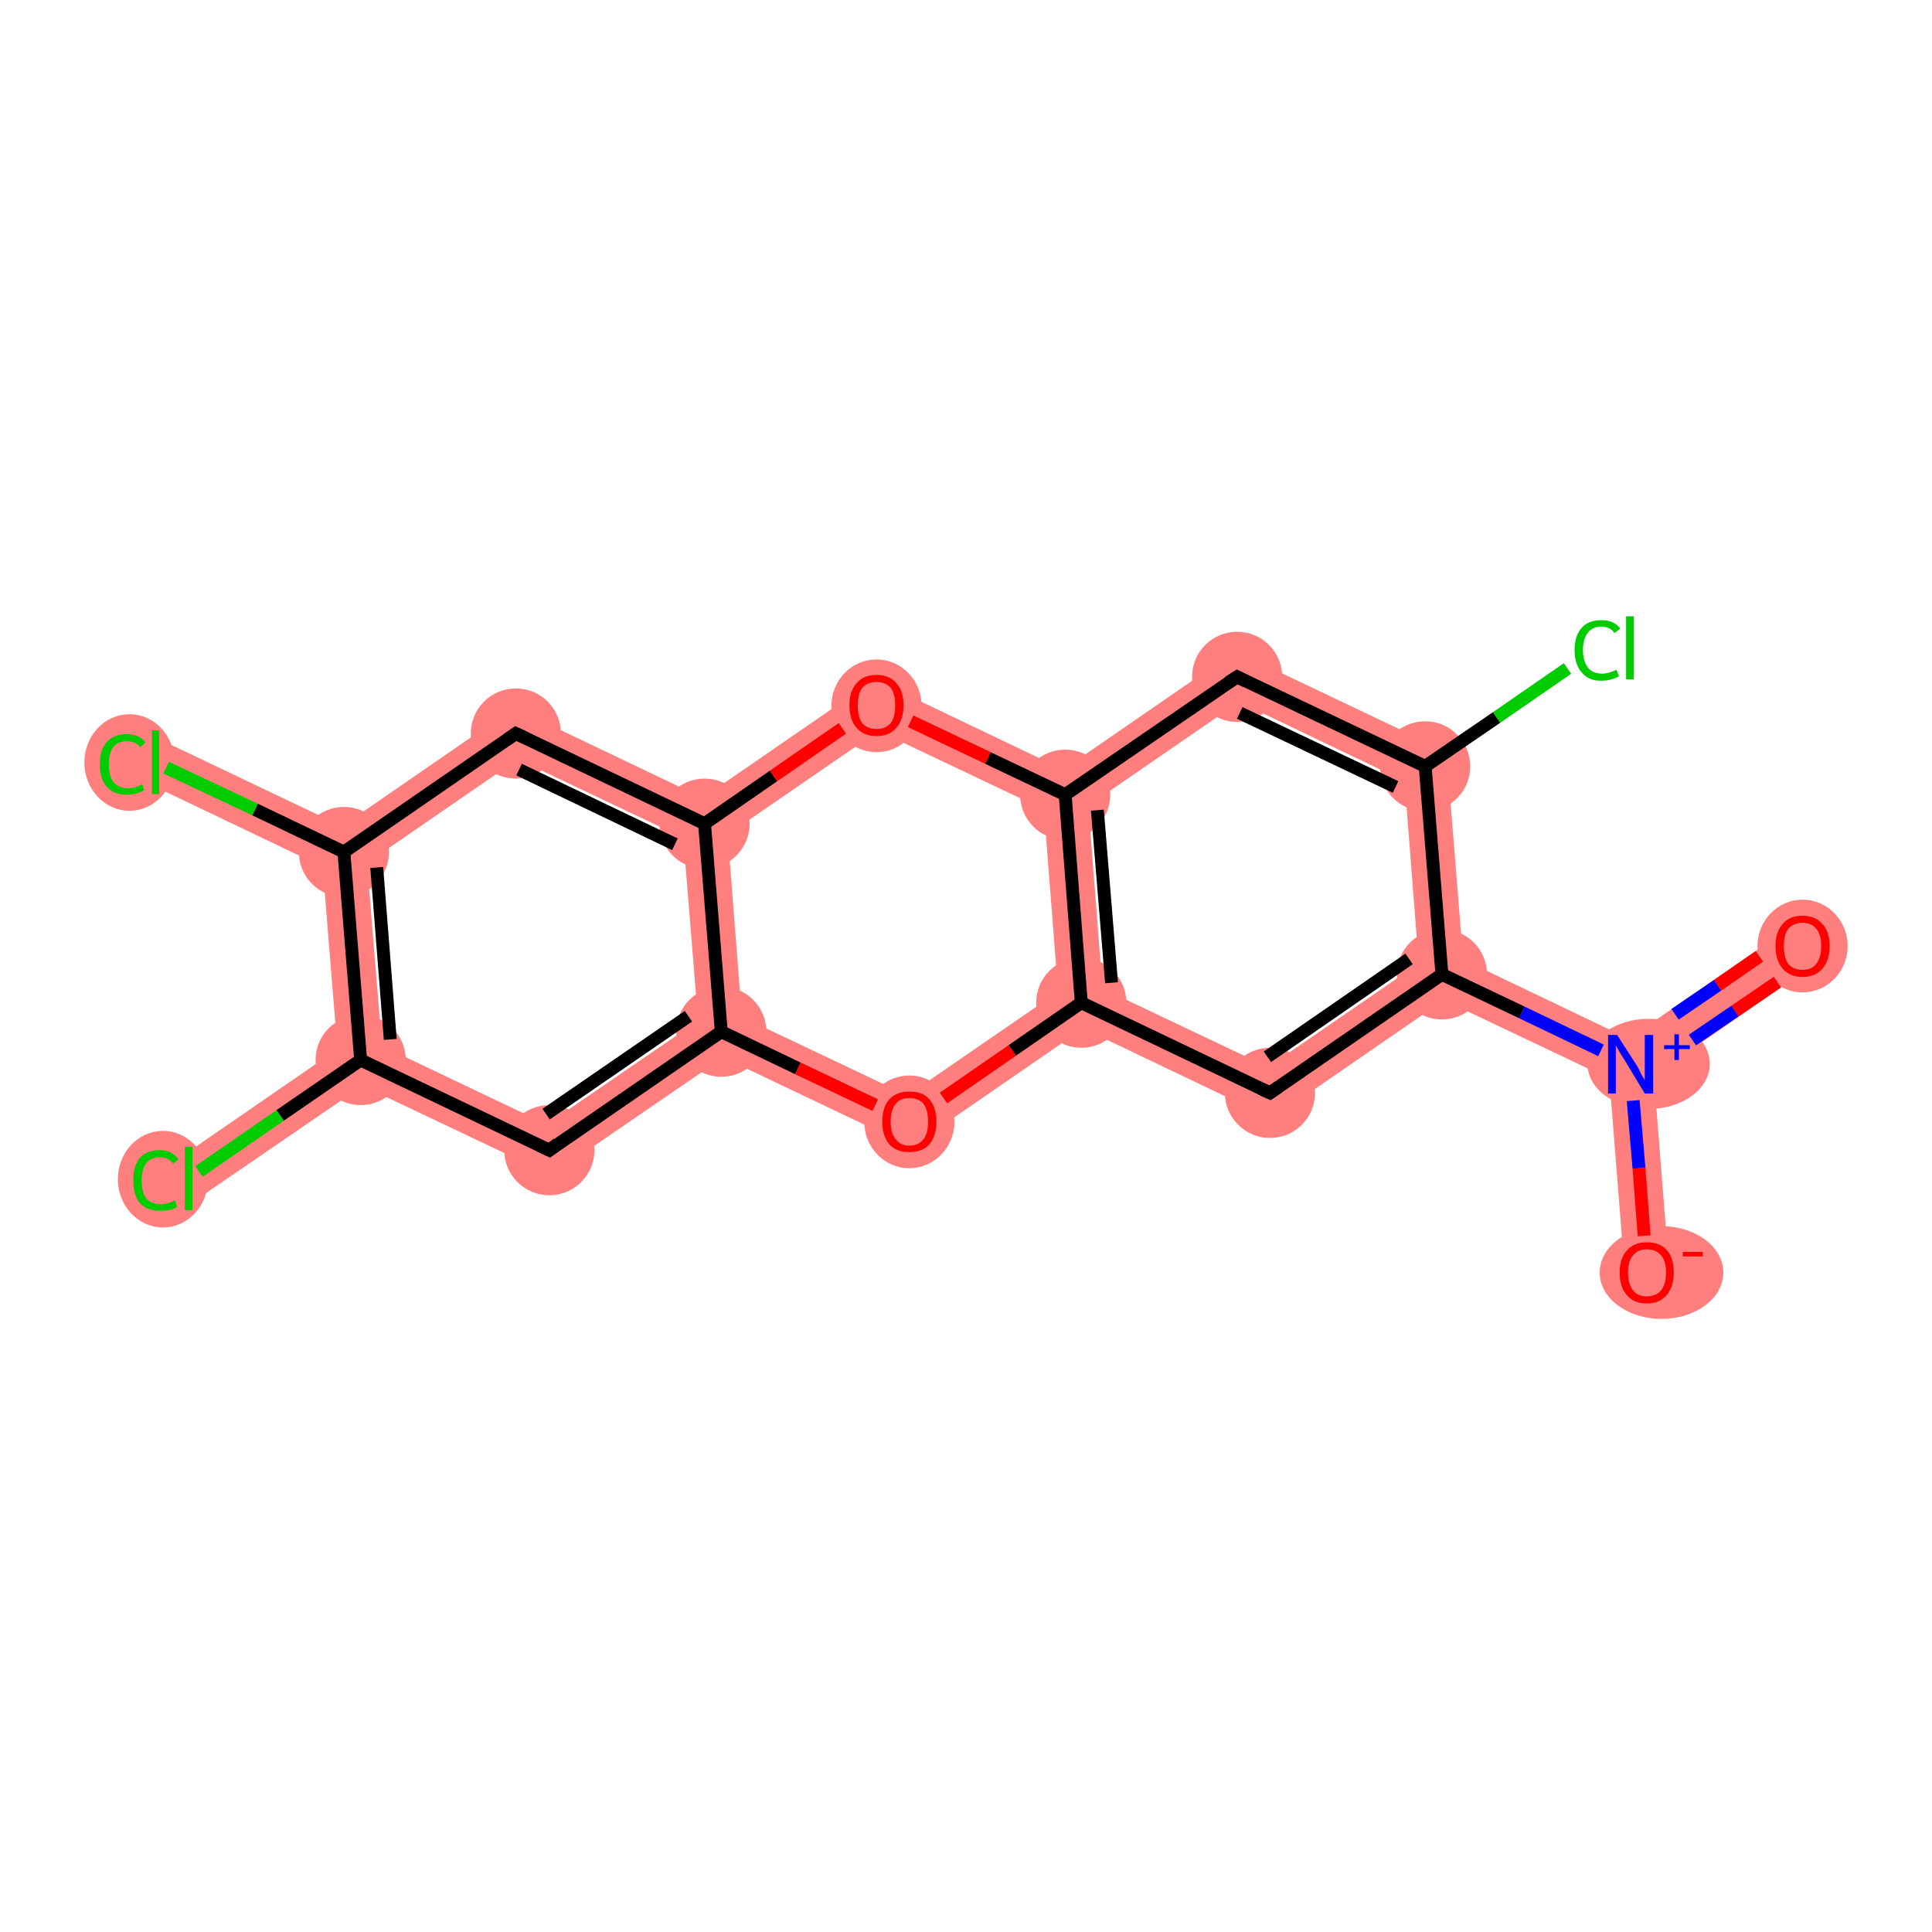 <?xml version='1.0' encoding='iso-8859-1'?>
<svg version='1.1' baseProfile='full'
              xmlns='http://www.w3.org/2000/svg'
                      xmlns:rdkit='http://www.rdkit.org/xml'
                      xmlns:xlink='http://www.w3.org/1999/xlink'
                  xml:space='preserve'
width='300px' height='300px' viewBox='0 0 300 300'>
<!-- END OF HEADER -->
<rect style='opacity:1.0;fill:#FFFFFF;stroke:none' width='300.0' height='300.0' x='0.0' y='0.0'> </rect>
<path class='bond-0 atom-0 atom-1' d='M 277.9,144.0 L 281.8,149.7 L 256.8,167.0 L 253.2,165.3 L 252.9,161.3 Z' style='fill:#FF7F7F;fill-rule:evenodd;fill-opacity:1;stroke:#FF7F7F;stroke-width:0.0px;stroke-linecap:butt;stroke-linejoin:miter;stroke-opacity:1;' />
<path class='bond-1 atom-1 atom-2' d='M 253.2,165.3 L 256.8,167.0 L 259.2,197.3 L 252.3,197.8 L 249.9,167.5 Z' style='fill:#FF7F7F;fill-rule:evenodd;fill-opacity:1;stroke:#FF7F7F;stroke-width:0.0px;stroke-linecap:butt;stroke-linejoin:miter;stroke-opacity:1;' />
<path class='bond-2 atom-1 atom-3' d='M 227.2,149.0 L 252.9,161.3 L 253.2,165.3 L 249.9,167.5 L 224.2,155.3 L 223.9,151.3 Z' style='fill:#FF7F7F;fill-rule:evenodd;fill-opacity:1;stroke:#FF7F7F;stroke-width:0.0px;stroke-linecap:butt;stroke-linejoin:miter;stroke-opacity:1;' />
<path class='bond-3 atom-3 atom-4' d='M 220.3,149.6 L 223.9,151.3 L 224.2,155.3 L 197.5,173.7 L 196.9,165.7 Z' style='fill:#FF7F7F;fill-rule:evenodd;fill-opacity:1;stroke:#FF7F7F;stroke-width:0.0px;stroke-linecap:butt;stroke-linejoin:miter;stroke-opacity:1;' />
<path class='bond-19 atom-3 atom-8' d='M 224.6,116.7 L 227.2,149.0 L 223.9,151.3 L 220.3,149.6 L 218.1,121.3 Z' style='fill:#FF7F7F;fill-rule:evenodd;fill-opacity:1;stroke:#FF7F7F;stroke-width:0.0px;stroke-linecap:butt;stroke-linejoin:miter;stroke-opacity:1;' />
<path class='bond-4 atom-4 atom-5' d='M 171.2,153.5 L 196.9,165.7 L 197.5,173.7 L 168.2,159.7 L 167.9,155.7 Z' style='fill:#FF7F7F;fill-rule:evenodd;fill-opacity:1;stroke:#FF7F7F;stroke-width:0.0px;stroke-linecap:butt;stroke-linejoin:miter;stroke-opacity:1;' />
<path class='bond-5 atom-5 atom-6' d='M 165.4,123.4 L 169.0,125.1 L 171.2,153.5 L 167.9,155.7 L 164.3,154.0 L 162.1,125.7 Z' style='fill:#FF7F7F;fill-rule:evenodd;fill-opacity:1;stroke:#FF7F7F;stroke-width:0.0px;stroke-linecap:butt;stroke-linejoin:miter;stroke-opacity:1;' />
<path class='bond-21 atom-5 atom-19' d='M 164.3,154.0 L 167.9,155.7 L 168.2,159.7 L 141.5,178.1 L 140.9,170.1 Z' style='fill:#FF7F7F;fill-rule:evenodd;fill-opacity:1;stroke:#FF7F7F;stroke-width:0.0px;stroke-linecap:butt;stroke-linejoin:miter;stroke-opacity:1;' />
<path class='bond-6 atom-6 atom-7' d='M 191.8,101.1 L 192.4,109.0 L 169.0,125.1 L 165.4,123.4 L 165.1,119.5 Z' style='fill:#FF7F7F;fill-rule:evenodd;fill-opacity:1;stroke:#FF7F7F;stroke-width:0.0px;stroke-linecap:butt;stroke-linejoin:miter;stroke-opacity:1;' />
<path class='bond-9 atom-6 atom-10' d='M 135.8,105.5 L 165.1,119.5 L 165.4,123.4 L 162.1,125.7 L 136.4,113.5 Z' style='fill:#FF7F7F;fill-rule:evenodd;fill-opacity:1;stroke:#FF7F7F;stroke-width:0.0px;stroke-linecap:butt;stroke-linejoin:miter;stroke-opacity:1;' />
<path class='bond-7 atom-7 atom-8' d='M 191.8,101.1 L 224.6,116.7 L 218.1,121.3 L 192.4,109.0 Z' style='fill:#FF7F7F;fill-rule:evenodd;fill-opacity:1;stroke:#FF7F7F;stroke-width:0.0px;stroke-linecap:butt;stroke-linejoin:miter;stroke-opacity:1;' />
<path class='bond-10 atom-10 atom-11' d='M 135.8,105.5 L 136.4,113.5 L 113.0,129.6 L 109.4,127.9 L 109.1,123.9 Z' style='fill:#FF7F7F;fill-rule:evenodd;fill-opacity:1;stroke:#FF7F7F;stroke-width:0.0px;stroke-linecap:butt;stroke-linejoin:miter;stroke-opacity:1;' />
<path class='bond-11 atom-11 atom-12' d='M 79.8,109.9 L 109.1,123.9 L 109.4,127.9 L 106.1,130.1 L 80.4,117.9 Z' style='fill:#FF7F7F;fill-rule:evenodd;fill-opacity:1;stroke:#FF7F7F;stroke-width:0.0px;stroke-linecap:butt;stroke-linejoin:miter;stroke-opacity:1;' />
<path class='bond-20 atom-11 atom-18' d='M 109.4,127.9 L 113.0,129.6 L 115.2,157.9 L 112.0,160.2 L 108.4,158.5 L 106.1,130.1 Z' style='fill:#FF7F7F;fill-rule:evenodd;fill-opacity:1;stroke:#FF7F7F;stroke-width:0.0px;stroke-linecap:butt;stroke-linejoin:miter;stroke-opacity:1;' />
<path class='bond-12 atom-12 atom-13' d='M 79.8,109.9 L 80.4,117.9 L 57.0,134.0 L 53.4,132.3 L 53.1,128.3 Z' style='fill:#FF7F7F;fill-rule:evenodd;fill-opacity:1;stroke:#FF7F7F;stroke-width:0.0px;stroke-linecap:butt;stroke-linejoin:miter;stroke-opacity:1;' />
<path class='bond-13 atom-13 atom-14' d='M 25.6,115.2 L 53.1,128.3 L 53.4,132.3 L 50.1,134.6 L 22.7,121.5 Z' style='fill:#FF7F7F;fill-rule:evenodd;fill-opacity:1;stroke:#FF7F7F;stroke-width:0.0px;stroke-linecap:butt;stroke-linejoin:miter;stroke-opacity:1;' />
<path class='bond-14 atom-13 atom-15' d='M 53.4,132.3 L 57.0,134.0 L 59.3,162.4 L 56.0,164.6 L 52.4,162.9 L 50.1,134.6 Z' style='fill:#FF7F7F;fill-rule:evenodd;fill-opacity:1;stroke:#FF7F7F;stroke-width:0.0px;stroke-linecap:butt;stroke-linejoin:miter;stroke-opacity:1;' />
<path class='bond-15 atom-15 atom-16' d='M 52.4,162.9 L 56.0,164.6 L 56.3,168.6 L 31.2,185.8 L 27.3,180.2 Z' style='fill:#FF7F7F;fill-rule:evenodd;fill-opacity:1;stroke:#FF7F7F;stroke-width:0.0px;stroke-linecap:butt;stroke-linejoin:miter;stroke-opacity:1;' />
<path class='bond-16 atom-15 atom-17' d='M 59.3,162.4 L 84.9,174.6 L 85.6,182.5 L 56.3,168.6 L 56.0,164.6 Z' style='fill:#FF7F7F;fill-rule:evenodd;fill-opacity:1;stroke:#FF7F7F;stroke-width:0.0px;stroke-linecap:butt;stroke-linejoin:miter;stroke-opacity:1;' />
<path class='bond-17 atom-17 atom-18' d='M 108.4,158.5 L 112.0,160.2 L 112.3,164.2 L 85.6,182.5 L 84.9,174.6 Z' style='fill:#FF7F7F;fill-rule:evenodd;fill-opacity:1;stroke:#FF7F7F;stroke-width:0.0px;stroke-linecap:butt;stroke-linejoin:miter;stroke-opacity:1;' />
<path class='bond-18 atom-18 atom-19' d='M 115.2,157.9 L 140.9,170.1 L 141.5,178.1 L 112.3,164.2 L 112.0,160.2 Z' style='fill:#FF7F7F;fill-rule:evenodd;fill-opacity:1;stroke:#FF7F7F;stroke-width:0.0px;stroke-linecap:butt;stroke-linejoin:miter;stroke-opacity:1;' />
<ellipse cx='279.9' cy='146.9' rx='6.5' ry='6.7' class='atom-0'  style='fill:#FF7F7F;fill-rule:evenodd;stroke:#FF7F7F;stroke-width:1.0px;stroke-linecap:butt;stroke-linejoin:miter;stroke-opacity:1' />
<ellipse cx='256.0' cy='165.2' rx='9.0' ry='6.5' class='atom-1'  style='fill:#FF7F7F;fill-rule:evenodd;stroke:#FF7F7F;stroke-width:1.0px;stroke-linecap:butt;stroke-linejoin:miter;stroke-opacity:1' />
<ellipse cx='258.0' cy='197.6' rx='9.1' ry='6.7' class='atom-2'  style='fill:#FF7F7F;fill-rule:evenodd;stroke:#FF7F7F;stroke-width:1.0px;stroke-linecap:butt;stroke-linejoin:miter;stroke-opacity:1' />
<ellipse cx='223.9' cy='151.3' rx='6.5' ry='6.5' class='atom-3'  style='fill:#FF7F7F;fill-rule:evenodd;stroke:#FF7F7F;stroke-width:1.0px;stroke-linecap:butt;stroke-linejoin:miter;stroke-opacity:1' />
<ellipse cx='197.2' cy='169.7' rx='6.5' ry='6.5' class='atom-4'  style='fill:#FF7F7F;fill-rule:evenodd;stroke:#FF7F7F;stroke-width:1.0px;stroke-linecap:butt;stroke-linejoin:miter;stroke-opacity:1' />
<ellipse cx='167.9' cy='155.7' rx='6.5' ry='6.5' class='atom-5'  style='fill:#FF7F7F;fill-rule:evenodd;stroke:#FF7F7F;stroke-width:1.0px;stroke-linecap:butt;stroke-linejoin:miter;stroke-opacity:1' />
<ellipse cx='165.4' cy='123.4' rx='6.5' ry='6.5' class='atom-6'  style='fill:#FF7F7F;fill-rule:evenodd;stroke:#FF7F7F;stroke-width:1.0px;stroke-linecap:butt;stroke-linejoin:miter;stroke-opacity:1' />
<ellipse cx='192.1' cy='105.1' rx='6.5' ry='6.5' class='atom-7'  style='fill:#FF7F7F;fill-rule:evenodd;stroke:#FF7F7F;stroke-width:1.0px;stroke-linecap:butt;stroke-linejoin:miter;stroke-opacity:1' />
<ellipse cx='221.3' cy='119.0' rx='6.5' ry='6.5' class='atom-8'  style='fill:#FF7F7F;fill-rule:evenodd;stroke:#FF7F7F;stroke-width:1.0px;stroke-linecap:butt;stroke-linejoin:miter;stroke-opacity:1' />
<ellipse cx='136.1' cy='109.6' rx='6.5' ry='6.7' class='atom-10'  style='fill:#FF7F7F;fill-rule:evenodd;stroke:#FF7F7F;stroke-width:1.0px;stroke-linecap:butt;stroke-linejoin:miter;stroke-opacity:1' />
<ellipse cx='109.4' cy='127.9' rx='6.5' ry='6.5' class='atom-11'  style='fill:#FF7F7F;fill-rule:evenodd;stroke:#FF7F7F;stroke-width:1.0px;stroke-linecap:butt;stroke-linejoin:miter;stroke-opacity:1' />
<ellipse cx='80.1' cy='113.9' rx='6.5' ry='6.5' class='atom-12'  style='fill:#FF7F7F;fill-rule:evenodd;stroke:#FF7F7F;stroke-width:1.0px;stroke-linecap:butt;stroke-linejoin:miter;stroke-opacity:1' />
<ellipse cx='53.4' cy='132.3' rx='6.5' ry='6.5' class='atom-13'  style='fill:#FF7F7F;fill-rule:evenodd;stroke:#FF7F7F;stroke-width:1.0px;stroke-linecap:butt;stroke-linejoin:miter;stroke-opacity:1' />
<ellipse cx='20.1' cy='118.4' rx='6.5' ry='7.0' class='atom-14'  style='fill:#FF7F7F;fill-rule:evenodd;stroke:#FF7F7F;stroke-width:1.0px;stroke-linecap:butt;stroke-linejoin:miter;stroke-opacity:1' />
<ellipse cx='56.0' cy='164.6' rx='6.5' ry='6.5' class='atom-15'  style='fill:#FF7F7F;fill-rule:evenodd;stroke:#FF7F7F;stroke-width:1.0px;stroke-linecap:butt;stroke-linejoin:miter;stroke-opacity:1' />
<ellipse cx='25.3' cy='183.1' rx='6.5' ry='7.0' class='atom-16'  style='fill:#FF7F7F;fill-rule:evenodd;stroke:#FF7F7F;stroke-width:1.0px;stroke-linecap:butt;stroke-linejoin:miter;stroke-opacity:1' />
<ellipse cx='85.3' cy='178.6' rx='6.5' ry='6.5' class='atom-17'  style='fill:#FF7F7F;fill-rule:evenodd;stroke:#FF7F7F;stroke-width:1.0px;stroke-linecap:butt;stroke-linejoin:miter;stroke-opacity:1' />
<ellipse cx='112.0' cy='160.2' rx='6.5' ry='6.5' class='atom-18'  style='fill:#FF7F7F;fill-rule:evenodd;stroke:#FF7F7F;stroke-width:1.0px;stroke-linecap:butt;stroke-linejoin:miter;stroke-opacity:1' />
<ellipse cx='141.2' cy='174.2' rx='6.5' ry='6.7' class='atom-19'  style='fill:#FF7F7F;fill-rule:evenodd;stroke:#FF7F7F;stroke-width:1.0px;stroke-linecap:butt;stroke-linejoin:miter;stroke-opacity:1' />
<path class='bond-0 atom-0 atom-1' d='M 276.0,152.5 L 269.4,157.0' style='fill:none;fill-rule:evenodd;stroke:#FF0000;stroke-width:2.0px;stroke-linecap:butt;stroke-linejoin:miter;stroke-opacity:1' />
<path class='bond-0 atom-0 atom-1' d='M 269.4,157.0 L 262.8,161.5' style='fill:none;fill-rule:evenodd;stroke:#0000FF;stroke-width:2.0px;stroke-linecap:butt;stroke-linejoin:miter;stroke-opacity:1' />
<path class='bond-0 atom-0 atom-1' d='M 273.2,148.5 L 266.7,153.0' style='fill:none;fill-rule:evenodd;stroke:#FF0000;stroke-width:2.0px;stroke-linecap:butt;stroke-linejoin:miter;stroke-opacity:1' />
<path class='bond-0 atom-0 atom-1' d='M 266.7,153.0 L 260.1,157.5' style='fill:none;fill-rule:evenodd;stroke:#0000FF;stroke-width:2.0px;stroke-linecap:butt;stroke-linejoin:miter;stroke-opacity:1' />
<path class='bond-1 atom-1 atom-2' d='M 253.6,170.9 L 254.5,181.4' style='fill:none;fill-rule:evenodd;stroke:#0000FF;stroke-width:2.0px;stroke-linecap:butt;stroke-linejoin:miter;stroke-opacity:1' />
<path class='bond-1 atom-1 atom-2' d='M 254.5,181.4 L 255.3,191.9' style='fill:none;fill-rule:evenodd;stroke:#FF0000;stroke-width:2.0px;stroke-linecap:butt;stroke-linejoin:miter;stroke-opacity:1' />
<path class='bond-2 atom-1 atom-3' d='M 248.6,163.1 L 236.3,157.2' style='fill:none;fill-rule:evenodd;stroke:#0000FF;stroke-width:2.0px;stroke-linecap:butt;stroke-linejoin:miter;stroke-opacity:1' />
<path class='bond-2 atom-1 atom-3' d='M 236.3,157.2 L 223.9,151.3' style='fill:none;fill-rule:evenodd;stroke:#000000;stroke-width:2.0px;stroke-linecap:butt;stroke-linejoin:miter;stroke-opacity:1' />
<path class='bond-3 atom-3 atom-4' d='M 223.9,151.3 L 197.2,169.7' style='fill:none;fill-rule:evenodd;stroke:#000000;stroke-width:2.0px;stroke-linecap:butt;stroke-linejoin:miter;stroke-opacity:1' />
<path class='bond-3 atom-3 atom-4' d='M 218.8,148.9 L 196.8,164.1' style='fill:none;fill-rule:evenodd;stroke:#000000;stroke-width:2.0px;stroke-linecap:butt;stroke-linejoin:miter;stroke-opacity:1' />
<path class='bond-4 atom-4 atom-5' d='M 197.2,169.7 L 167.9,155.7' style='fill:none;fill-rule:evenodd;stroke:#000000;stroke-width:2.0px;stroke-linecap:butt;stroke-linejoin:miter;stroke-opacity:1' />
<path class='bond-5 atom-5 atom-6' d='M 167.9,155.7 L 165.4,123.4' style='fill:none;fill-rule:evenodd;stroke:#000000;stroke-width:2.0px;stroke-linecap:butt;stroke-linejoin:miter;stroke-opacity:1' />
<path class='bond-5 atom-5 atom-6' d='M 172.6,152.6 L 170.4,125.8' style='fill:none;fill-rule:evenodd;stroke:#000000;stroke-width:2.0px;stroke-linecap:butt;stroke-linejoin:miter;stroke-opacity:1' />
<path class='bond-6 atom-6 atom-7' d='M 165.4,123.4 L 192.1,105.1' style='fill:none;fill-rule:evenodd;stroke:#000000;stroke-width:2.0px;stroke-linecap:butt;stroke-linejoin:miter;stroke-opacity:1' />
<path class='bond-7 atom-7 atom-8' d='M 192.1,105.1 L 221.3,119.0' style='fill:none;fill-rule:evenodd;stroke:#000000;stroke-width:2.0px;stroke-linecap:butt;stroke-linejoin:miter;stroke-opacity:1' />
<path class='bond-7 atom-7 atom-8' d='M 192.5,110.7 L 216.7,122.2' style='fill:none;fill-rule:evenodd;stroke:#000000;stroke-width:2.0px;stroke-linecap:butt;stroke-linejoin:miter;stroke-opacity:1' />
<path class='bond-8 atom-8 atom-9' d='M 221.3,119.0 L 232.4,111.4' style='fill:none;fill-rule:evenodd;stroke:#000000;stroke-width:2.0px;stroke-linecap:butt;stroke-linejoin:miter;stroke-opacity:1' />
<path class='bond-8 atom-8 atom-9' d='M 232.4,111.4 L 243.4,103.8' style='fill:none;fill-rule:evenodd;stroke:#00CC00;stroke-width:2.0px;stroke-linecap:butt;stroke-linejoin:miter;stroke-opacity:1' />
<path class='bond-9 atom-6 atom-10' d='M 165.4,123.4 L 153.4,117.7' style='fill:none;fill-rule:evenodd;stroke:#000000;stroke-width:2.0px;stroke-linecap:butt;stroke-linejoin:miter;stroke-opacity:1' />
<path class='bond-9 atom-6 atom-10' d='M 153.4,117.7 L 141.4,112.0' style='fill:none;fill-rule:evenodd;stroke:#FF0000;stroke-width:2.0px;stroke-linecap:butt;stroke-linejoin:miter;stroke-opacity:1' />
<path class='bond-10 atom-10 atom-11' d='M 130.8,113.1 L 120.1,120.5' style='fill:none;fill-rule:evenodd;stroke:#FF0000;stroke-width:2.0px;stroke-linecap:butt;stroke-linejoin:miter;stroke-opacity:1' />
<path class='bond-10 atom-10 atom-11' d='M 120.1,120.5 L 109.4,127.9' style='fill:none;fill-rule:evenodd;stroke:#000000;stroke-width:2.0px;stroke-linecap:butt;stroke-linejoin:miter;stroke-opacity:1' />
<path class='bond-11 atom-11 atom-12' d='M 109.4,127.9 L 80.1,113.9' style='fill:none;fill-rule:evenodd;stroke:#000000;stroke-width:2.0px;stroke-linecap:butt;stroke-linejoin:miter;stroke-opacity:1' />
<path class='bond-11 atom-11 atom-12' d='M 104.8,131.1 L 80.6,119.5' style='fill:none;fill-rule:evenodd;stroke:#000000;stroke-width:2.0px;stroke-linecap:butt;stroke-linejoin:miter;stroke-opacity:1' />
<path class='bond-12 atom-12 atom-13' d='M 80.1,113.9 L 53.4,132.3' style='fill:none;fill-rule:evenodd;stroke:#000000;stroke-width:2.0px;stroke-linecap:butt;stroke-linejoin:miter;stroke-opacity:1' />
<path class='bond-13 atom-13 atom-14' d='M 53.4,132.3 L 39.6,125.7' style='fill:none;fill-rule:evenodd;stroke:#000000;stroke-width:2.0px;stroke-linecap:butt;stroke-linejoin:miter;stroke-opacity:1' />
<path class='bond-13 atom-13 atom-14' d='M 39.6,125.7 L 25.8,119.2' style='fill:none;fill-rule:evenodd;stroke:#00CC00;stroke-width:2.0px;stroke-linecap:butt;stroke-linejoin:miter;stroke-opacity:1' />
<path class='bond-14 atom-13 atom-15' d='M 53.4,132.3 L 56.0,164.6' style='fill:none;fill-rule:evenodd;stroke:#000000;stroke-width:2.0px;stroke-linecap:butt;stroke-linejoin:miter;stroke-opacity:1' />
<path class='bond-14 atom-13 atom-15' d='M 58.5,134.7 L 60.6,161.4' style='fill:none;fill-rule:evenodd;stroke:#000000;stroke-width:2.0px;stroke-linecap:butt;stroke-linejoin:miter;stroke-opacity:1' />
<path class='bond-15 atom-15 atom-16' d='M 56.0,164.6 L 43.5,173.2' style='fill:none;fill-rule:evenodd;stroke:#000000;stroke-width:2.0px;stroke-linecap:butt;stroke-linejoin:miter;stroke-opacity:1' />
<path class='bond-15 atom-15 atom-16' d='M 43.5,173.2 L 30.9,181.9' style='fill:none;fill-rule:evenodd;stroke:#00CC00;stroke-width:2.0px;stroke-linecap:butt;stroke-linejoin:miter;stroke-opacity:1' />
<path class='bond-16 atom-15 atom-17' d='M 56.0,164.6 L 85.3,178.6' style='fill:none;fill-rule:evenodd;stroke:#000000;stroke-width:2.0px;stroke-linecap:butt;stroke-linejoin:miter;stroke-opacity:1' />
<path class='bond-17 atom-17 atom-18' d='M 85.3,178.6 L 112.0,160.2' style='fill:none;fill-rule:evenodd;stroke:#000000;stroke-width:2.0px;stroke-linecap:butt;stroke-linejoin:miter;stroke-opacity:1' />
<path class='bond-17 atom-17 atom-18' d='M 84.8,173.0 L 106.9,157.8' style='fill:none;fill-rule:evenodd;stroke:#000000;stroke-width:2.0px;stroke-linecap:butt;stroke-linejoin:miter;stroke-opacity:1' />
<path class='bond-18 atom-18 atom-19' d='M 112.0,160.2 L 123.9,165.9' style='fill:none;fill-rule:evenodd;stroke:#000000;stroke-width:2.0px;stroke-linecap:butt;stroke-linejoin:miter;stroke-opacity:1' />
<path class='bond-18 atom-18 atom-19' d='M 123.9,165.9 L 135.9,171.6' style='fill:none;fill-rule:evenodd;stroke:#FF0000;stroke-width:2.0px;stroke-linecap:butt;stroke-linejoin:miter;stroke-opacity:1' />
<path class='bond-19 atom-8 atom-3' d='M 221.3,119.0 L 223.9,151.3' style='fill:none;fill-rule:evenodd;stroke:#000000;stroke-width:2.0px;stroke-linecap:butt;stroke-linejoin:miter;stroke-opacity:1' />
<path class='bond-20 atom-18 atom-11' d='M 112.0,160.2 L 109.4,127.9' style='fill:none;fill-rule:evenodd;stroke:#000000;stroke-width:2.0px;stroke-linecap:butt;stroke-linejoin:miter;stroke-opacity:1' />
<path class='bond-21 atom-19 atom-5' d='M 146.5,170.5 L 157.2,163.1' style='fill:none;fill-rule:evenodd;stroke:#FF0000;stroke-width:2.0px;stroke-linecap:butt;stroke-linejoin:miter;stroke-opacity:1' />
<path class='bond-21 atom-19 atom-5' d='M 157.2,163.1 L 167.9,155.7' style='fill:none;fill-rule:evenodd;stroke:#000000;stroke-width:2.0px;stroke-linecap:butt;stroke-linejoin:miter;stroke-opacity:1' />
<path d='M 198.5,168.8 L 197.2,169.7 L 195.7,169.0' style='fill:none;stroke:#000000;stroke-width:2.0px;stroke-linecap:butt;stroke-linejoin:miter;stroke-opacity:1;' />
<path d='M 190.7,106.0 L 192.1,105.1 L 193.5,105.8' style='fill:none;stroke:#000000;stroke-width:2.0px;stroke-linecap:butt;stroke-linejoin:miter;stroke-opacity:1;' />
<path d='M 81.6,114.6 L 80.1,113.9 L 78.8,114.8' style='fill:none;stroke:#000000;stroke-width:2.0px;stroke-linecap:butt;stroke-linejoin:miter;stroke-opacity:1;' />
<path d='M 83.8,177.9 L 85.3,178.6 L 86.6,177.6' style='fill:none;stroke:#000000;stroke-width:2.0px;stroke-linecap:butt;stroke-linejoin:miter;stroke-opacity:1;' />
<path class='atom-0' d='M 275.7 146.9
Q 275.7 144.7, 276.8 143.5
Q 277.8 142.2, 279.9 142.2
Q 281.9 142.2, 283.0 143.5
Q 284.1 144.7, 284.1 146.9
Q 284.1 149.1, 283.0 150.4
Q 281.9 151.7, 279.9 151.7
Q 277.9 151.7, 276.8 150.4
Q 275.7 149.1, 275.7 146.9
M 279.9 150.6
Q 281.3 150.6, 282.0 149.7
Q 282.8 148.7, 282.8 146.9
Q 282.8 145.1, 282.0 144.2
Q 281.3 143.3, 279.9 143.3
Q 278.5 143.3, 277.7 144.2
Q 277.0 145.1, 277.0 146.9
Q 277.0 148.8, 277.7 149.7
Q 278.5 150.6, 279.9 150.6
' fill='#FF0000'/>
<path class='atom-1' d='M 251.1 160.7
L 254.2 165.5
Q 254.5 166.0, 254.9 166.9
Q 255.4 167.7, 255.4 167.8
L 255.4 160.7
L 256.7 160.7
L 256.7 169.8
L 255.4 169.8
L 252.2 164.5
Q 251.8 163.9, 251.4 163.2
Q 251.0 162.5, 250.9 162.3
L 250.9 169.8
L 249.7 169.8
L 249.7 160.7
L 251.1 160.7
' fill='#0000FF'/>
<path class='atom-1' d='M 258.4 162.3
L 260.0 162.3
L 260.0 160.6
L 260.7 160.6
L 260.7 162.3
L 262.4 162.3
L 262.4 162.9
L 260.7 162.9
L 260.7 164.6
L 260.0 164.6
L 260.0 162.9
L 258.4 162.9
L 258.4 162.3
' fill='#0000FF'/>
<path class='atom-2' d='M 251.5 197.6
Q 251.5 195.4, 252.6 194.2
Q 253.7 192.9, 255.7 192.9
Q 257.8 192.9, 258.9 194.2
Q 259.9 195.4, 259.9 197.6
Q 259.9 199.8, 258.8 201.1
Q 257.7 202.4, 255.7 202.4
Q 253.7 202.4, 252.6 201.1
Q 251.5 199.8, 251.5 197.6
M 255.7 201.3
Q 257.1 201.3, 257.9 200.4
Q 258.7 199.4, 258.7 197.6
Q 258.7 195.8, 257.9 194.9
Q 257.1 194.0, 255.7 194.0
Q 254.3 194.0, 253.6 194.9
Q 252.8 195.8, 252.8 197.6
Q 252.8 199.4, 253.6 200.4
Q 254.3 201.3, 255.7 201.3
' fill='#FF0000'/>
<path class='atom-2' d='M 261.3 194.4
L 264.4 194.4
L 264.4 195.1
L 261.3 195.1
L 261.3 194.4
' fill='#FF0000'/>
<path class='atom-9' d='M 244.5 100.9
Q 244.5 98.7, 245.6 97.5
Q 246.6 96.3, 248.7 96.3
Q 250.6 96.3, 251.6 97.6
L 250.7 98.3
Q 250.0 97.3, 248.7 97.3
Q 247.3 97.3, 246.6 98.2
Q 245.8 99.2, 245.8 100.9
Q 245.8 102.7, 246.6 103.7
Q 247.3 104.6, 248.8 104.6
Q 249.8 104.6, 251.0 104.0
L 251.4 105.0
Q 250.9 105.3, 250.2 105.5
Q 249.5 105.7, 248.6 105.7
Q 246.6 105.7, 245.6 104.4
Q 244.5 103.2, 244.5 100.9
' fill='#00CC00'/>
<path class='atom-9' d='M 252.5 95.7
L 253.7 95.7
L 253.7 105.5
L 252.5 105.5
L 252.5 95.7
' fill='#00CC00'/>
<path class='atom-10' d='M 131.9 109.5
Q 131.9 107.3, 133.0 106.1
Q 134.1 104.8, 136.1 104.8
Q 138.1 104.8, 139.2 106.1
Q 140.3 107.3, 140.3 109.5
Q 140.3 111.7, 139.2 113.0
Q 138.1 114.3, 136.1 114.3
Q 134.1 114.3, 133.0 113.0
Q 131.9 111.8, 131.9 109.5
M 136.1 113.2
Q 137.5 113.2, 138.3 112.3
Q 139.0 111.4, 139.0 109.5
Q 139.0 107.7, 138.3 106.8
Q 137.5 105.9, 136.1 105.9
Q 134.7 105.9, 133.9 106.8
Q 133.2 107.7, 133.2 109.5
Q 133.2 111.4, 133.9 112.3
Q 134.7 113.2, 136.1 113.2
' fill='#FF0000'/>
<path class='atom-14' d='M 15.5 118.7
Q 15.5 116.4, 16.6 115.2
Q 17.7 114.0, 19.7 114.0
Q 21.6 114.0, 22.6 115.3
L 21.8 116.0
Q 21.0 115.1, 19.7 115.1
Q 18.3 115.1, 17.6 116.0
Q 16.9 116.9, 16.9 118.7
Q 16.9 120.5, 17.6 121.4
Q 18.4 122.4, 19.9 122.4
Q 20.9 122.4, 22.1 121.8
L 22.4 122.7
Q 21.9 123.0, 21.2 123.2
Q 20.5 123.4, 19.7 123.4
Q 17.7 123.4, 16.6 122.2
Q 15.5 121.0, 15.5 118.7
' fill='#00CC00'/>
<path class='atom-14' d='M 23.6 113.4
L 24.7 113.4
L 24.7 123.3
L 23.6 123.3
L 23.6 113.4
' fill='#00CC00'/>
<path class='atom-16' d='M 20.7 183.3
Q 20.7 181.0, 21.7 179.8
Q 22.8 178.6, 24.8 178.6
Q 26.7 178.6, 27.7 180.0
L 26.9 180.7
Q 26.2 179.7, 24.8 179.7
Q 23.5 179.7, 22.7 180.6
Q 22.0 181.6, 22.0 183.3
Q 22.0 185.1, 22.7 186.1
Q 23.5 187.0, 25.0 187.0
Q 26.0 187.0, 27.2 186.4
L 27.5 187.4
Q 27.1 187.7, 26.3 187.9
Q 25.6 188.0, 24.8 188.0
Q 22.8 188.0, 21.7 186.8
Q 20.7 185.6, 20.7 183.3
' fill='#00CC00'/>
<path class='atom-16' d='M 28.7 178.1
L 29.9 178.1
L 29.9 187.9
L 28.7 187.9
L 28.7 178.1
' fill='#00CC00'/>
<path class='atom-19' d='M 137.0 174.2
Q 137.0 171.9, 138.1 170.7
Q 139.2 169.5, 141.2 169.5
Q 143.3 169.5, 144.3 170.7
Q 145.4 171.9, 145.4 174.2
Q 145.4 176.4, 144.3 177.7
Q 143.2 178.9, 141.2 178.9
Q 139.2 178.9, 138.1 177.7
Q 137.0 176.4, 137.0 174.2
M 141.2 177.9
Q 142.6 177.9, 143.4 176.9
Q 144.1 176.0, 144.1 174.2
Q 144.1 172.3, 143.4 171.4
Q 142.6 170.5, 141.2 170.5
Q 139.8 170.5, 139.1 171.4
Q 138.3 172.3, 138.3 174.2
Q 138.3 176.0, 139.1 176.9
Q 139.8 177.9, 141.2 177.9
' fill='#FF0000'/>
</svg>
